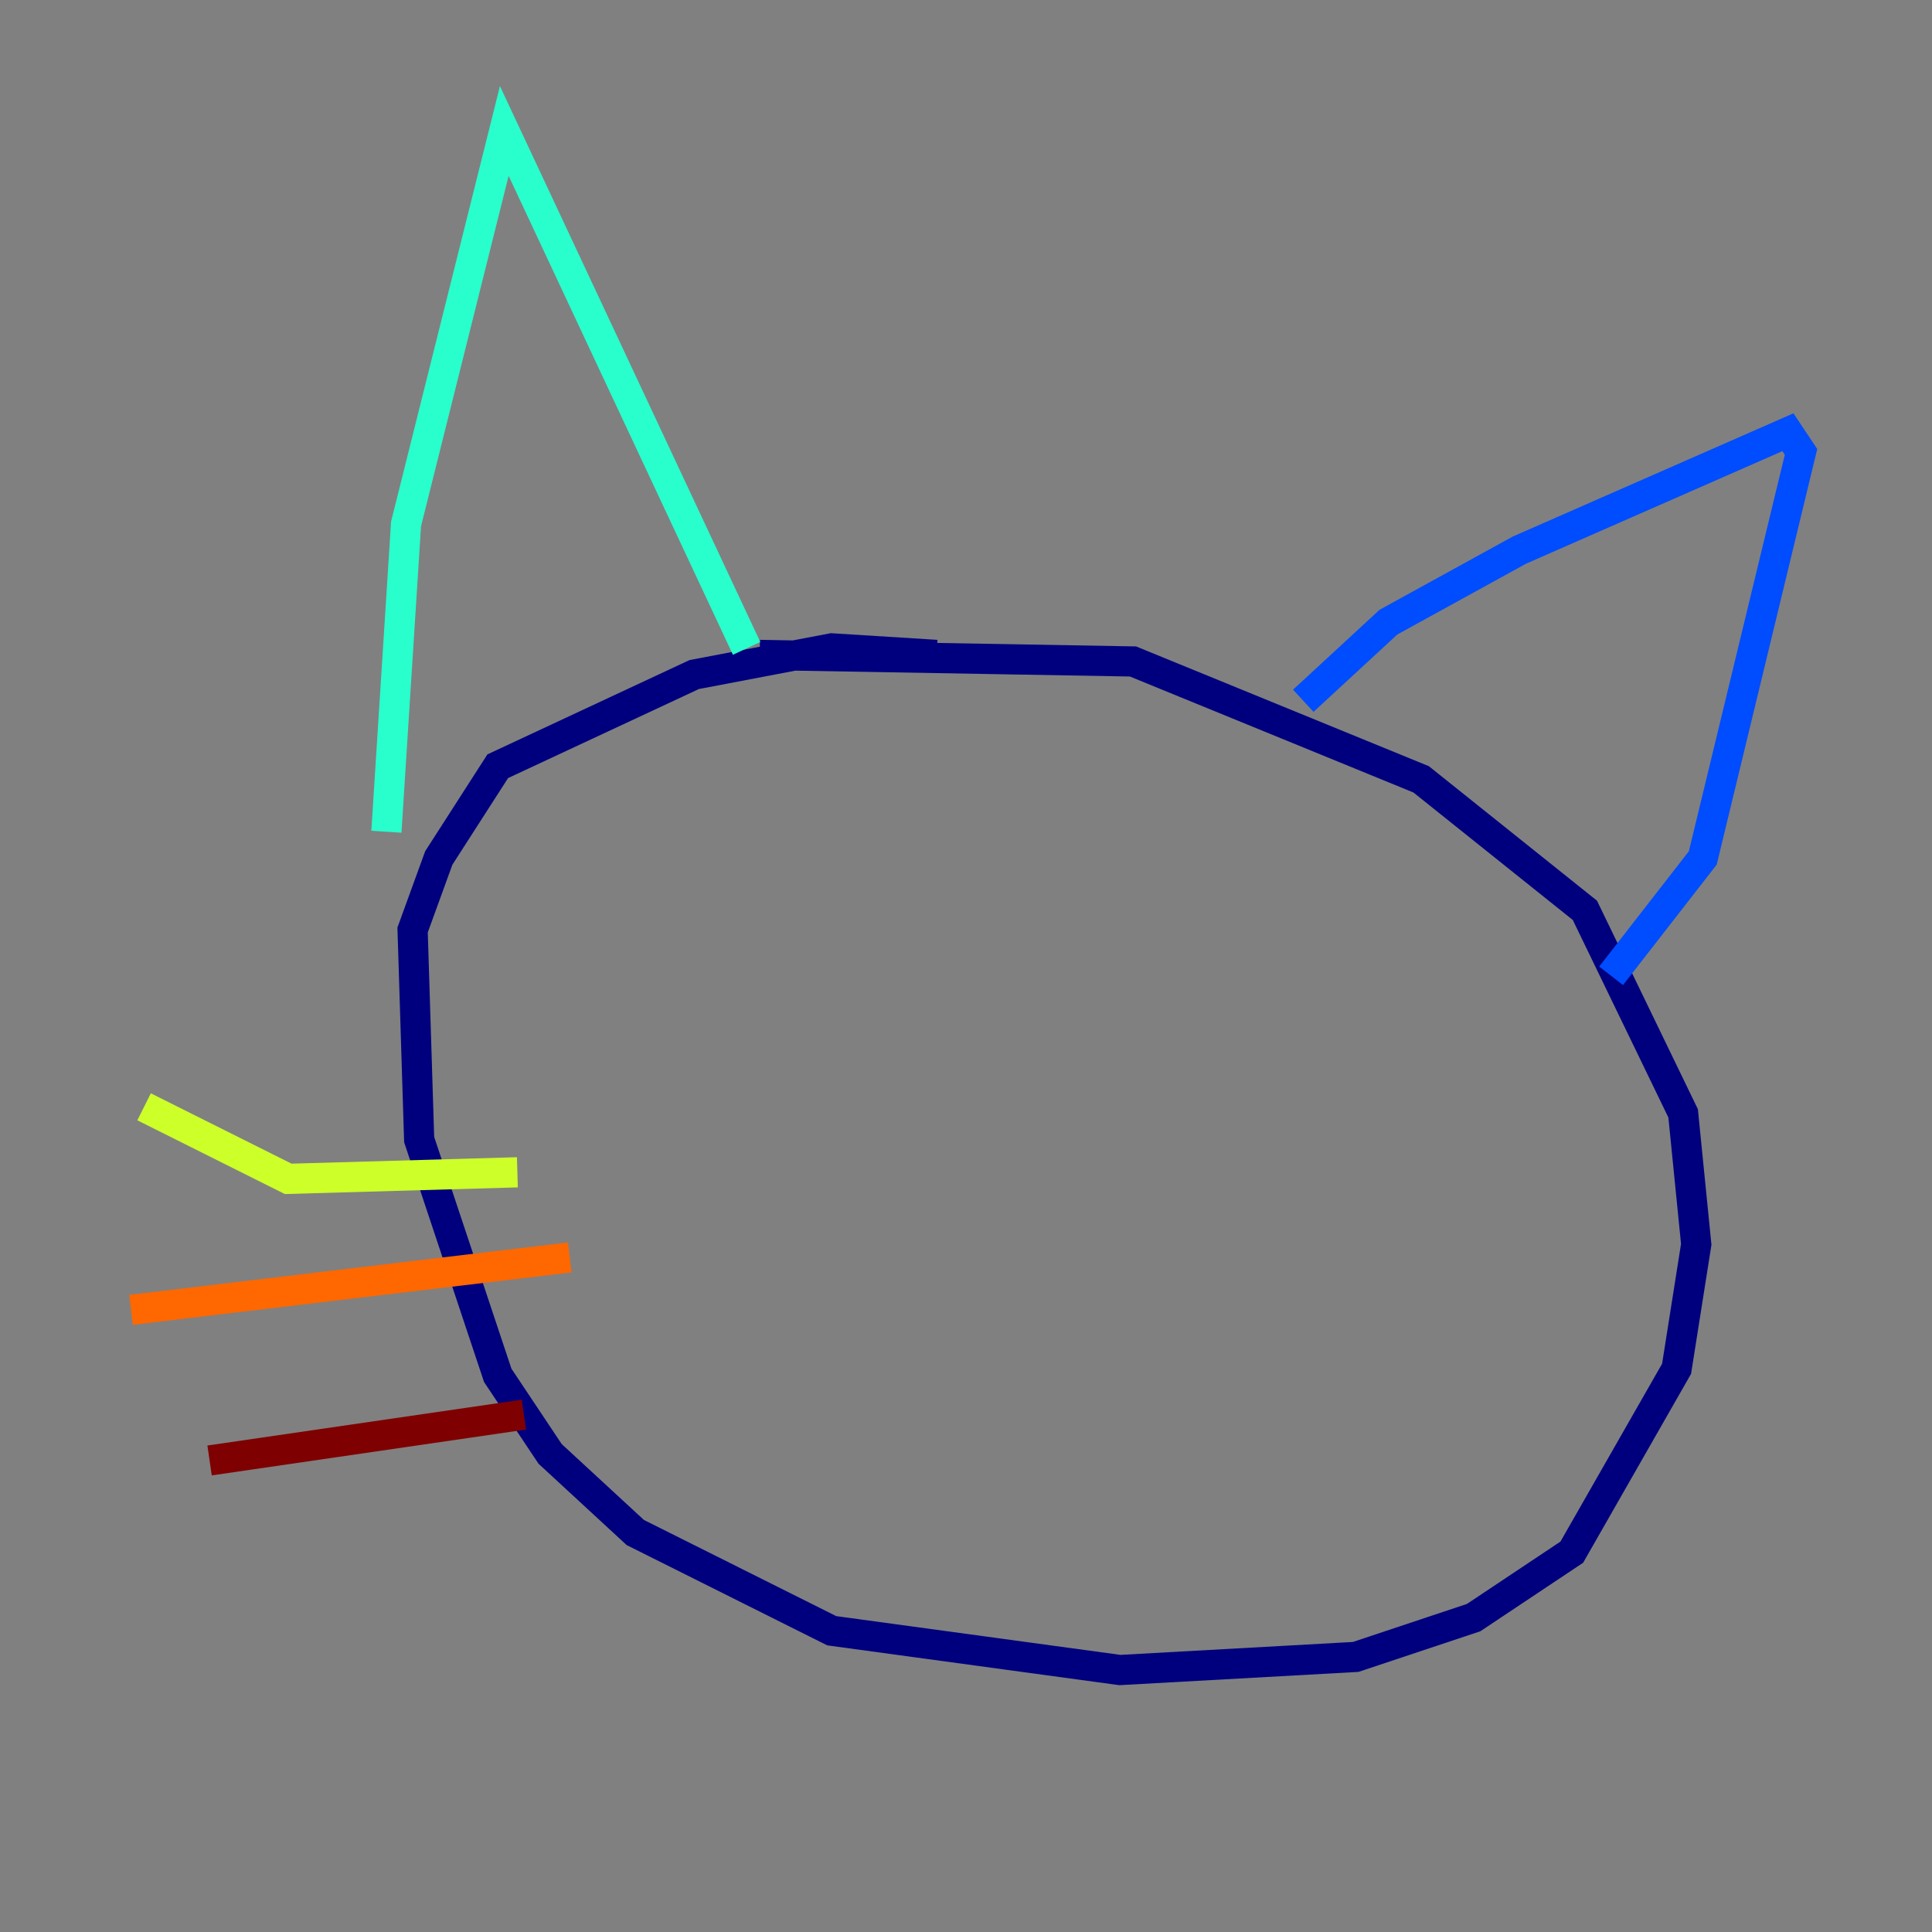 <?xml version="1.0" encoding="utf-8" ?>
<svg baseProfile="tiny" height="128" version="1.2" viewBox="0,0,128,128" width="128" xmlns="http://www.w3.org/2000/svg" xmlns:ev="http://www.w3.org/2001/xml-events" xmlns:xlink="http://www.w3.org/1999/xlink"><rect x="0" y="0" width="128" height="128" fill="#808080" stroke="none"/><defs /><polyline fill="none" points="62.047,43.39 55.105,42.956 45.993,44.691 32.976,50.766 29.071,56.841 27.336,61.614 27.77,75.498 32.976,91.119 36.447,96.325 42.088,101.532 55.105,108.041 74.197,110.644 89.817,109.776 97.627,107.173 104.136,102.834 111.078,90.685 112.38,82.441 111.512,73.763 105.003,60.312 94.156,51.634 75.064,43.824 50.332,43.39" stroke="#00007f" stroke-width="2" /><polyline fill="none" points="86.346,46.427 91.986,41.22 100.664,36.447 118.454,28.637 119.322,29.939 112.814,56.841 106.739,64.651" stroke="#004cff" stroke-width="2" /><polyline fill="none" points="49.464,42.956 33.41,8.678 26.902,34.712 25.6,55.105" stroke="#29ffcd" stroke-width="2" /><polyline fill="none" points="34.278,77.668 19.091,78.102 9.546,73.329" stroke="#cdff29" stroke-width="2" /><polyline fill="none" points="37.749,83.308 8.678,86.78" stroke="#ff6700" stroke-width="2" /><polyline fill="none" points="34.712,93.722 13.885,96.759" stroke="#7f0000" stroke-width="2" /></svg>